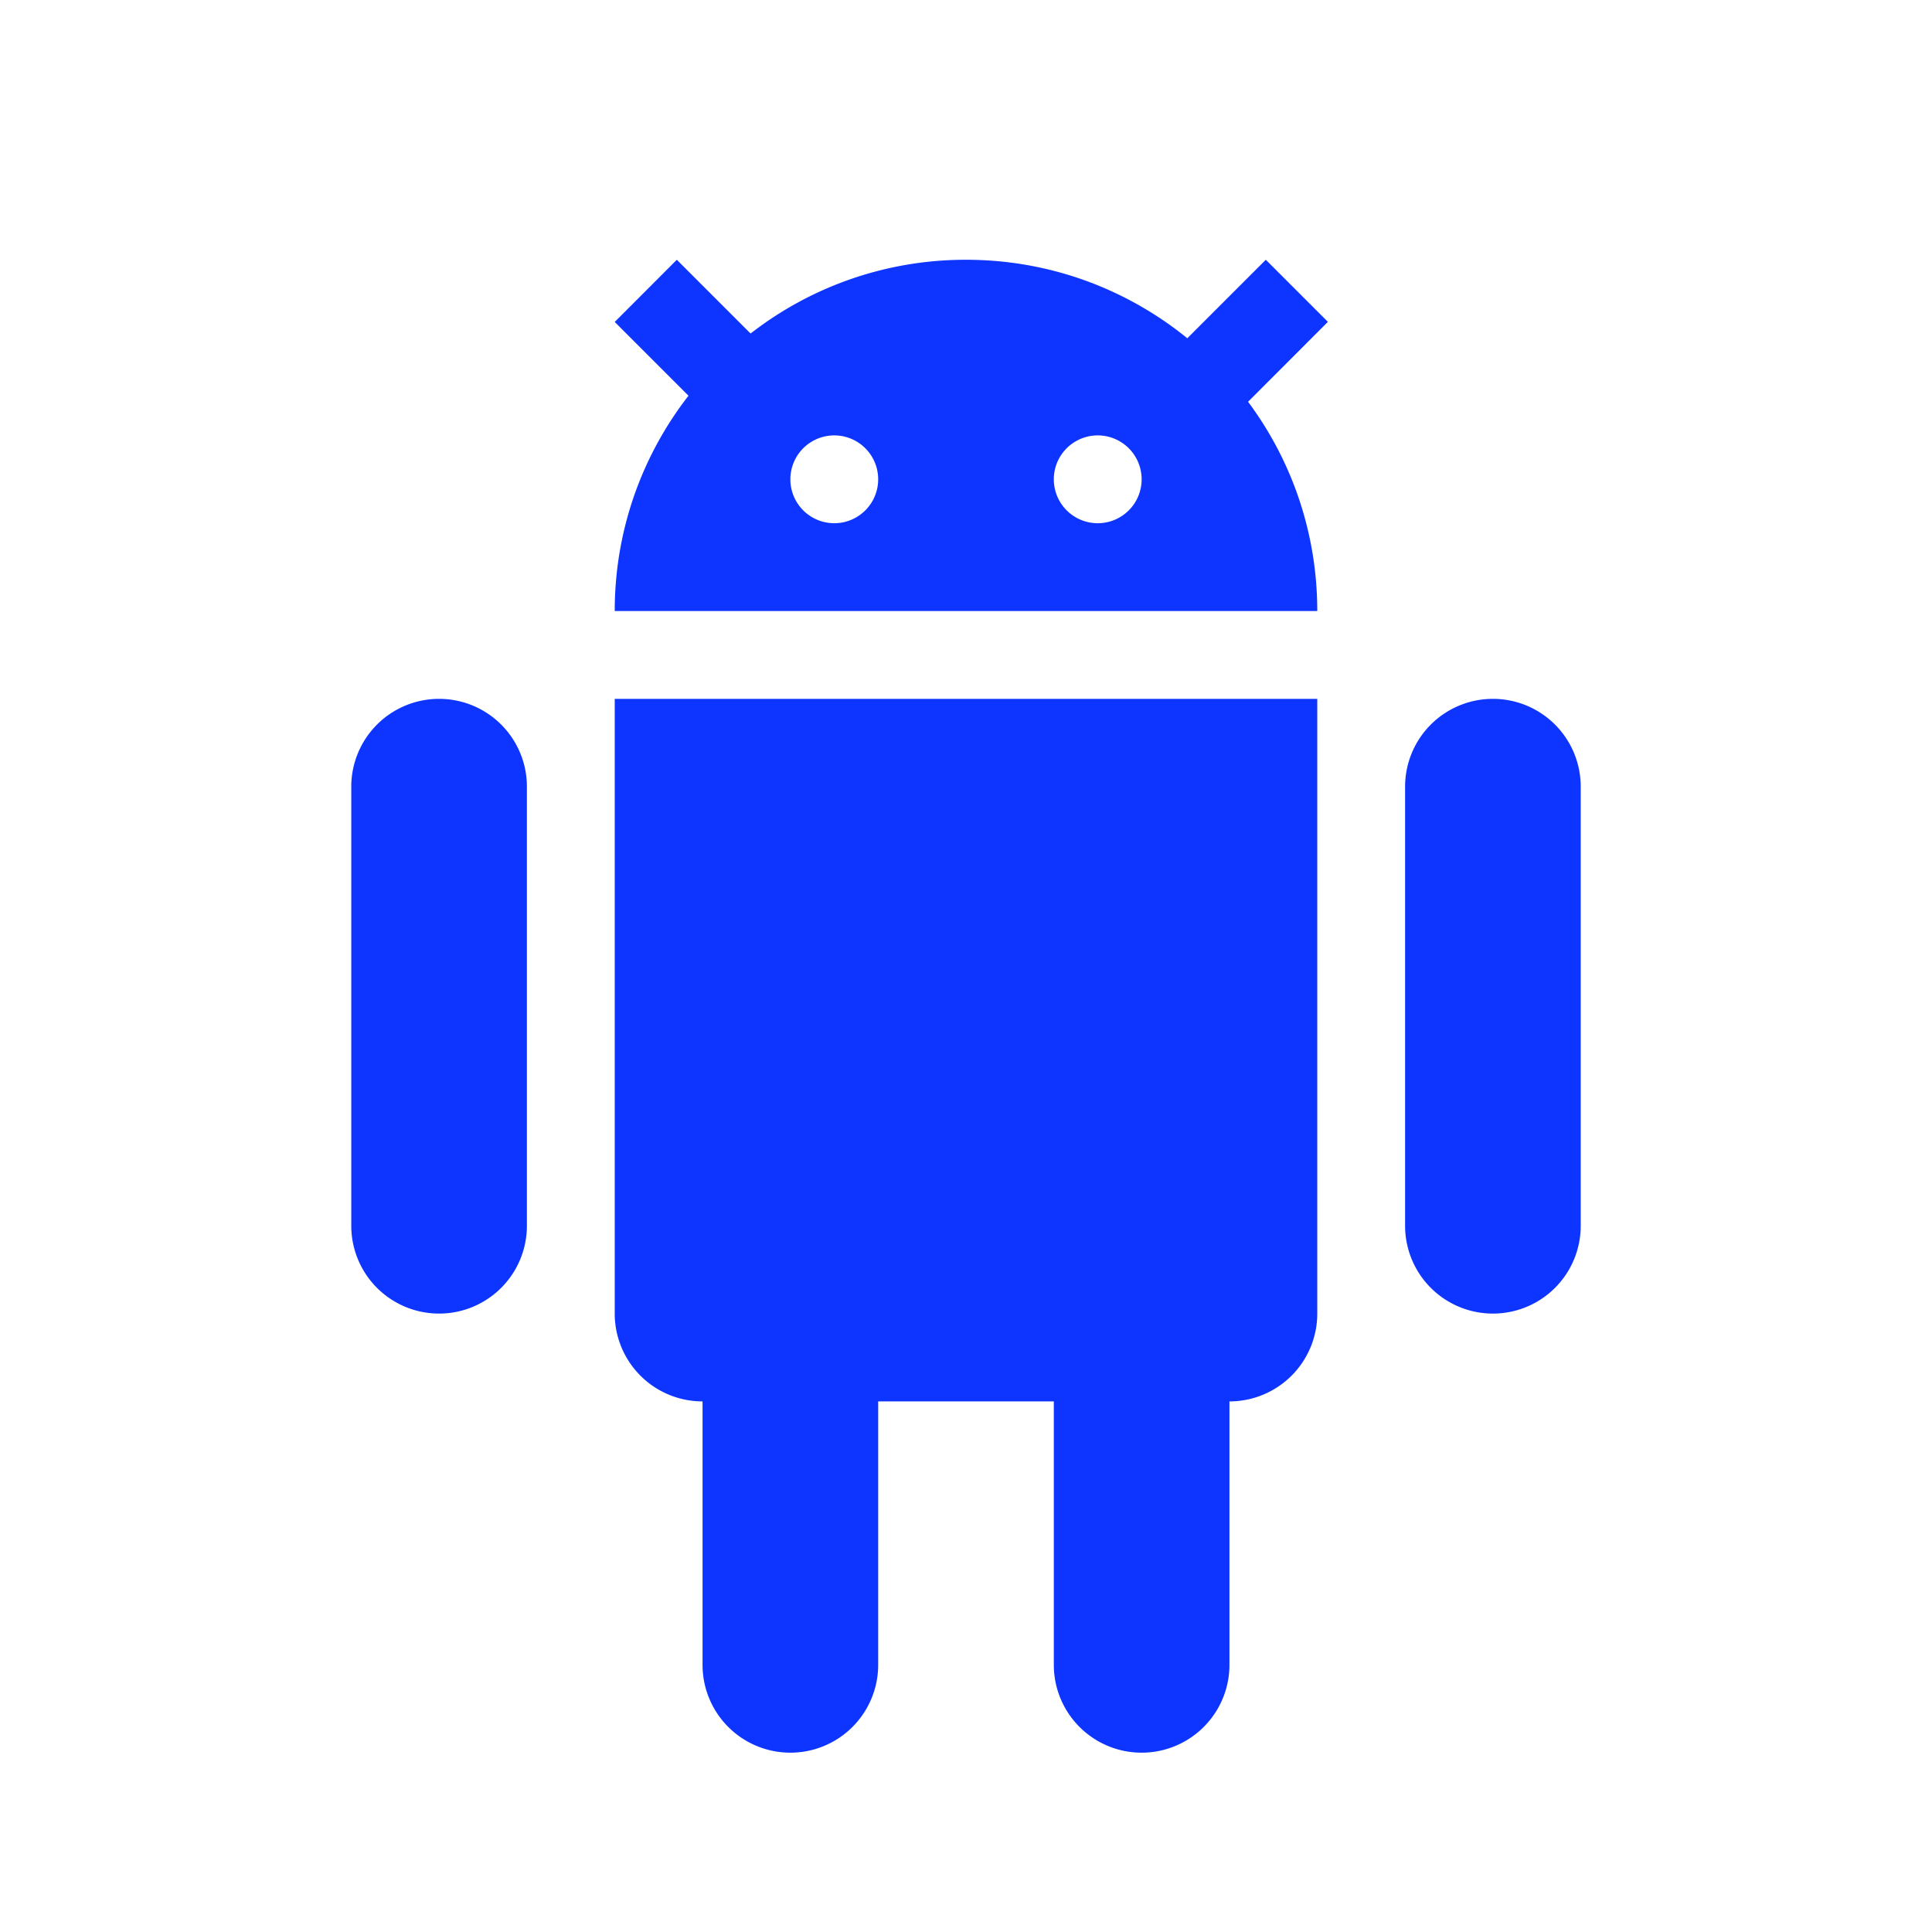 <svg xmlns="http://www.w3.org/2000/svg" width="22" height="22" viewBox="0 0 22 22">
    <path fill="#0D35FF" fill-rule="nonzero" d="M8.547 3.798A3.983 3.983 0 0 1 11 2.958c.955 0 1.833.335 2.52.894l.894-.894.707.707-.909.91c.495.665.788 1.49.788 2.383H7c0-.924.314-1.775.84-2.452L7 3.666l.707-.708.84.84zM10 15.958v3a1 1 0 1 1-2 0v-3a1 1 0 0 1-1-1v-7h8v7a1 1 0 0 1-1 1v3a1 1 0 1 1-2 0v-3h-2zm-.5-10a.5.5 0 1 0 0-1 .5.5 0 0 0 0 1zm3 0a.5.5 0 1 0 0-1 .5.5 0 0 0 0 1zm-7.5 2a1 1 0 0 1 1 1v5a1 1 0 1 1-2 0v-5a1 1 0 0 1 1-1zm12 0a1 1 0 0 1 1 1v5a1 1 0 1 1-2 0v-5a1 1 0 0 1 1-1z"/>
</svg>

